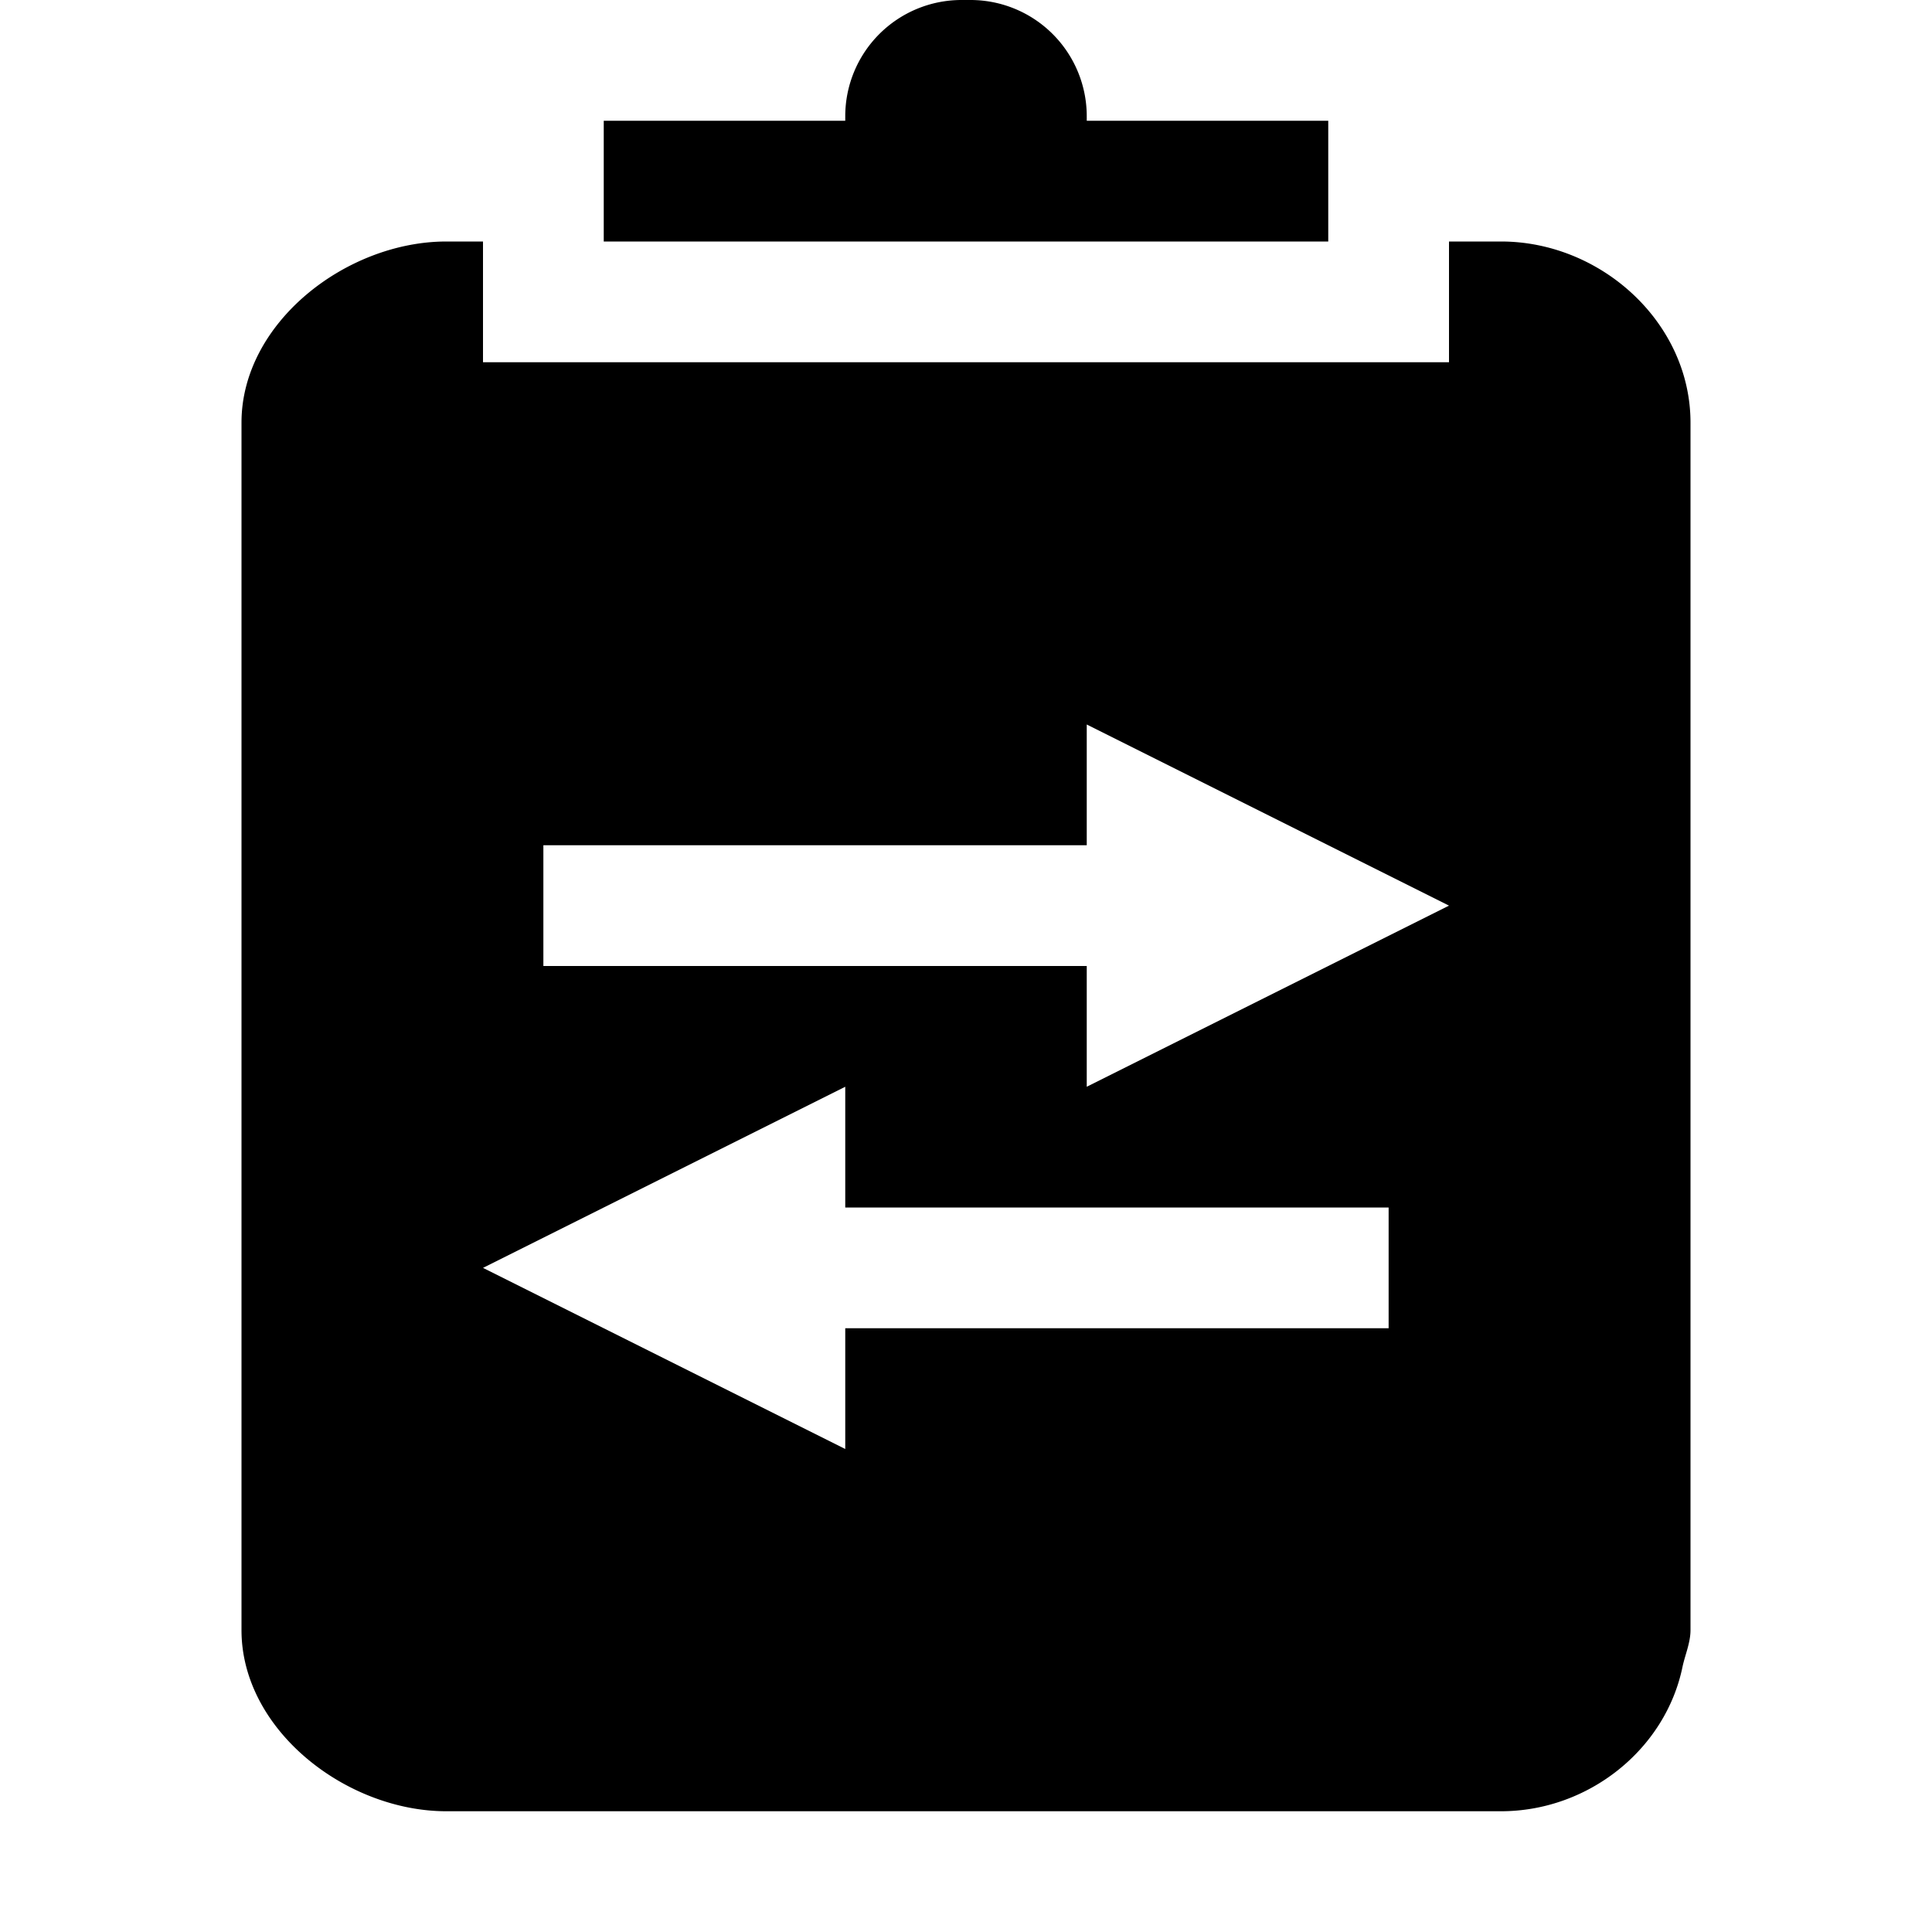 <svg xmlns="http://www.w3.org/2000/svg" viewBox="0 0 16 16">
    <path d="M11 1H9V.963A.963.963 0 008.037 0h-.074A.963.963 0 007 .963V1H5v1h6V1zm1.431 1H12v1H4V2h-.303C2.869 2 2 2.672 2 3.5v10c0 .828.869 1.5 1.697 1.5h8.733c.726 0 1.364-.514 1.504-1.197.021-.098.066-.199.066-.303v-10c0-.828-.74-1.5-1.569-1.5zm-.931 9H7v1l-3-1.5L7 9v1h4.5v1zM9 9V8H4.5V7H9V6l3 1.5L9 9z"/>
</svg>